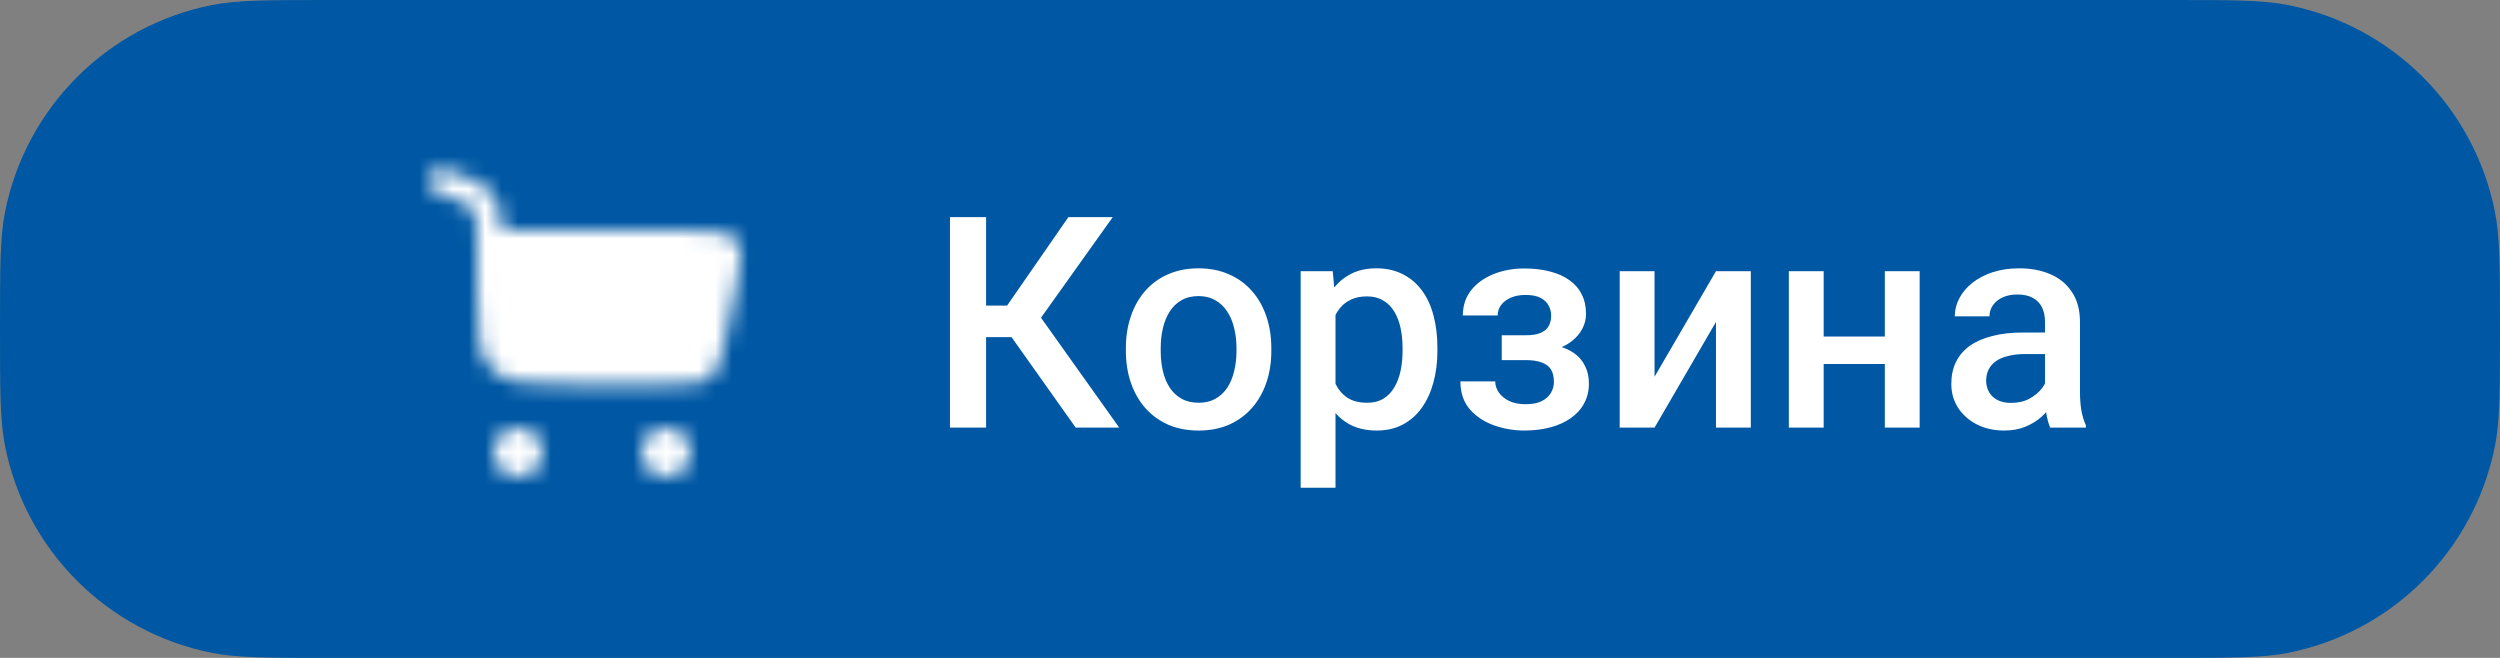 <svg width="152" height="40" viewBox="0 0 152 40" fill="none" xmlns="http://www.w3.org/2000/svg">
<rect x="0" y="0" width="152" height="40" fill="#808080" stroke="none"/>
<path d="M0 20C0 16.283 0 14.424 0.307 12.879C1.57 6.532 6.532 1.57 12.879 0.307C14.424 0 16.283 0 20 0H132C135.717 0 137.576 0 139.121 0.307C145.468 1.57 150.43 6.532 151.693 12.879C152 14.424 152 16.283 152 20C152 23.717 152 25.576 151.693 27.121C150.43 33.468 145.468 38.43 139.121 39.693C137.576 40 135.717 40 132 40H20C16.283 40 14.424 40 12.879 39.693C6.532 38.43 1.57 33.468 0.307 27.121C0 25.576 0 23.717 0 20Z" fill="#0058A4"/>
<mask id="mask0_9_7352" style="mask-type:alpha" maskUnits="userSpaceOnUse" x="24" y="8" width="24" height="24">
<path d="M26.084 10.751C26.221 10.36 26.65 10.155 27.041 10.292L27.342 10.398C27.958 10.615 28.482 10.799 28.894 11.001C29.335 11.218 29.713 11.484 29.997 11.9C30.279 12.312 30.395 12.765 30.449 13.261C30.473 13.484 30.486 13.73 30.492 14H41.13C42.816 14 44.332 14 44.776 14.577C45.22 15.154 45.047 16.024 44.7 17.763L44.2 20.188C43.885 21.716 43.727 22.481 43.175 22.93C42.624 23.38 41.843 23.38 40.282 23.38H34.979C32.19 23.38 30.796 23.38 29.929 22.466C29.063 21.552 29 20.582 29 17.64L29 15.038C29 14.298 28.999 13.803 28.958 13.423C28.918 13.06 28.849 12.878 28.758 12.746C28.67 12.617 28.537 12.497 28.233 12.348C27.91 12.19 27.472 12.034 26.804 11.799L26.543 11.707C26.152 11.57 25.947 11.142 26.084 10.751Z" fill="#232323"/>
<path d="M31.5 26C32.328 26 33 26.672 33 27.5C33 28.328 32.328 29 31.5 29C30.672 29 30 28.328 30 27.5C30 26.672 30.672 26 31.5 26Z" fill="#232323"/>
<path d="M40.5 26C41.328 26 42 26.672 42 27.5C42 28.328 41.328 29 40.5 29C39.672 29 39 28.328 39 27.5C39 26.672 39.672 26 40.5 26Z" fill="#232323"/>
</mask>
<g mask="url(#mask0_9_7352)">
<rect x="24" y="8" width="24" height="24" fill="white"/>
</g>
<path d="M59.955 13.203V26H57.758V13.203H59.955ZM67.654 13.203L62.451 20.498H59.331L59.032 18.582H61.23L64.956 13.203H67.654ZM65.404 26L61.265 20.164L62.688 18.468L68.05 26H65.404ZM68.454 21.351V21.148C68.454 20.463 68.554 19.827 68.753 19.241C68.952 18.649 69.239 18.137 69.614 17.703C69.995 17.264 70.458 16.924 71.003 16.684C71.554 16.438 72.175 16.314 72.866 16.314C73.564 16.314 74.185 16.438 74.73 16.684C75.28 16.924 75.746 17.264 76.127 17.703C76.508 18.137 76.798 18.649 76.997 19.241C77.196 19.827 77.296 20.463 77.296 21.148V21.351C77.296 22.036 77.196 22.672 76.997 23.258C76.798 23.844 76.508 24.356 76.127 24.796C75.746 25.23 75.283 25.569 74.738 25.815C74.193 26.056 73.575 26.176 72.884 26.176C72.186 26.176 71.562 26.056 71.012 25.815C70.467 25.569 70.004 25.23 69.623 24.796C69.242 24.356 68.952 23.844 68.753 23.258C68.554 22.672 68.454 22.036 68.454 21.351ZM70.572 21.148V21.351C70.572 21.778 70.616 22.183 70.704 22.564C70.792 22.944 70.93 23.278 71.117 23.565C71.305 23.852 71.545 24.078 71.838 24.242C72.131 24.406 72.48 24.488 72.884 24.488C73.276 24.488 73.616 24.406 73.903 24.242C74.196 24.078 74.436 23.852 74.624 23.565C74.811 23.278 74.949 22.944 75.037 22.564C75.131 22.183 75.178 21.778 75.178 21.351V21.148C75.178 20.727 75.131 20.328 75.037 19.953C74.949 19.572 74.809 19.235 74.615 18.942C74.428 18.649 74.188 18.421 73.894 18.257C73.607 18.087 73.265 18.002 72.866 18.002C72.468 18.002 72.122 18.087 71.829 18.257C71.542 18.421 71.305 18.649 71.117 18.942C70.93 19.235 70.792 19.572 70.704 19.953C70.616 20.328 70.572 20.727 70.572 21.148ZM81.198 18.318V29.656H79.08V16.49H81.031L81.198 18.318ZM87.394 21.157V21.342C87.394 22.033 87.312 22.675 87.148 23.267C86.99 23.852 86.753 24.365 86.436 24.805C86.126 25.238 85.742 25.575 85.285 25.815C84.828 26.056 84.301 26.176 83.703 26.176C83.111 26.176 82.593 26.067 82.147 25.851C81.708 25.628 81.336 25.314 81.031 24.91C80.727 24.506 80.481 24.031 80.293 23.486C80.111 22.936 79.982 22.332 79.906 21.676V20.964C79.982 20.267 80.111 19.634 80.293 19.065C80.481 18.497 80.727 18.008 81.031 17.598C81.336 17.188 81.708 16.871 82.147 16.648C82.587 16.426 83.1 16.314 83.686 16.314C84.283 16.314 84.814 16.432 85.276 16.666C85.739 16.895 86.129 17.223 86.445 17.65C86.762 18.072 86.999 18.582 87.157 19.18C87.315 19.771 87.394 20.431 87.394 21.157ZM85.276 21.342V21.157C85.276 20.718 85.235 20.311 85.153 19.936C85.071 19.555 84.942 19.221 84.767 18.934C84.591 18.646 84.365 18.424 84.09 18.266C83.82 18.102 83.495 18.02 83.114 18.02C82.739 18.02 82.417 18.084 82.147 18.213C81.878 18.336 81.652 18.509 81.471 18.731C81.289 18.954 81.148 19.215 81.049 19.514C80.949 19.807 80.879 20.126 80.838 20.472V22.177C80.908 22.599 81.028 22.985 81.198 23.337C81.368 23.689 81.608 23.97 81.919 24.181C82.235 24.386 82.64 24.488 83.132 24.488C83.513 24.488 83.838 24.406 84.107 24.242C84.377 24.078 84.597 23.852 84.767 23.565C84.942 23.273 85.071 22.936 85.153 22.555C85.235 22.174 85.276 21.77 85.276 21.342ZM93.134 21.456H91.306V20.384H92.782C93.157 20.384 93.456 20.334 93.679 20.234C93.907 20.135 94.068 19.997 94.162 19.821C94.262 19.64 94.311 19.429 94.311 19.189C94.311 18.977 94.262 18.778 94.162 18.591C94.068 18.398 93.907 18.239 93.679 18.116C93.45 17.993 93.14 17.932 92.747 17.932C92.425 17.932 92.135 17.984 91.877 18.09C91.625 18.195 91.426 18.342 91.279 18.529C91.133 18.717 91.06 18.934 91.06 19.18H88.941C88.941 18.588 89.108 18.078 89.442 17.65C89.782 17.223 90.236 16.895 90.805 16.666C91.373 16.438 91.997 16.323 92.677 16.323C93.257 16.323 93.778 16.385 94.241 16.508C94.704 16.625 95.097 16.801 95.419 17.035C95.747 17.264 95.996 17.551 96.166 17.896C96.342 18.236 96.43 18.632 96.43 19.083C96.43 19.405 96.353 19.71 96.201 19.997C96.049 20.284 95.829 20.539 95.542 20.762C95.255 20.979 94.906 21.148 94.496 21.271C94.092 21.395 93.638 21.456 93.134 21.456ZM91.306 20.841H93.134C93.696 20.841 94.194 20.896 94.628 21.008C95.061 21.113 95.425 21.271 95.718 21.482C96.011 21.693 96.231 21.954 96.377 22.265C96.529 22.569 96.606 22.921 96.606 23.319C96.606 23.765 96.509 24.166 96.315 24.523C96.128 24.875 95.858 25.174 95.507 25.42C95.161 25.666 94.748 25.854 94.268 25.982C93.787 26.111 93.257 26.176 92.677 26.176C92.044 26.176 91.429 26.07 90.831 25.859C90.239 25.648 89.75 25.323 89.363 24.884C88.982 24.439 88.792 23.873 88.792 23.188H90.91C90.91 23.428 90.983 23.653 91.13 23.864C91.276 24.075 91.487 24.248 91.763 24.383C92.038 24.512 92.369 24.576 92.756 24.576C93.154 24.576 93.48 24.515 93.731 24.392C93.983 24.263 94.171 24.096 94.294 23.891C94.417 23.68 94.478 23.457 94.478 23.223C94.478 22.906 94.417 22.651 94.294 22.458C94.171 22.265 93.983 22.124 93.731 22.036C93.48 21.942 93.163 21.895 92.782 21.895H91.306V20.841ZM100.596 22.906L104.331 16.49H106.449V26H104.331V19.575L100.596 26H98.478V16.49H100.596V22.906ZM115.186 20.463V22.133H110.264V20.463H115.186ZM110.879 16.49V26H108.761V16.49H110.879ZM116.715 16.49V26H114.597V16.49H116.715ZM124.335 24.093V19.558C124.335 19.218 124.273 18.925 124.15 18.679C124.027 18.433 123.84 18.242 123.588 18.107C123.342 17.973 123.031 17.905 122.656 17.905C122.311 17.905 122.012 17.964 121.76 18.081C121.508 18.198 121.312 18.356 121.171 18.556C121.03 18.755 120.96 18.98 120.96 19.232H118.851C118.851 18.857 118.941 18.494 119.123 18.143C119.305 17.791 119.568 17.477 119.914 17.202C120.26 16.927 120.673 16.71 121.153 16.552C121.634 16.394 122.173 16.314 122.771 16.314C123.485 16.314 124.118 16.435 124.669 16.675C125.226 16.915 125.662 17.278 125.979 17.765C126.301 18.245 126.462 18.849 126.462 19.575V23.803C126.462 24.236 126.491 24.626 126.55 24.972C126.614 25.311 126.705 25.607 126.822 25.859V26H124.651C124.552 25.771 124.473 25.481 124.414 25.13C124.361 24.773 124.335 24.427 124.335 24.093ZM124.643 20.217L124.66 21.526H123.14C122.747 21.526 122.401 21.564 122.103 21.641C121.804 21.711 121.555 21.816 121.355 21.957C121.156 22.098 121.007 22.268 120.907 22.467C120.808 22.666 120.758 22.892 120.758 23.144C120.758 23.395 120.816 23.627 120.934 23.838C121.051 24.043 121.221 24.204 121.443 24.321C121.672 24.439 121.947 24.497 122.27 24.497C122.703 24.497 123.081 24.409 123.403 24.233C123.731 24.052 123.989 23.832 124.177 23.574C124.364 23.311 124.464 23.061 124.476 22.827L125.161 23.768C125.091 24.008 124.971 24.266 124.801 24.541C124.631 24.816 124.408 25.08 124.133 25.332C123.863 25.578 123.538 25.78 123.157 25.939C122.782 26.097 122.349 26.176 121.856 26.176C121.235 26.176 120.682 26.053 120.195 25.807C119.709 25.555 119.328 25.218 119.053 24.796C118.777 24.368 118.64 23.885 118.64 23.346C118.64 22.842 118.733 22.396 118.921 22.01C119.114 21.617 119.396 21.289 119.765 21.025C120.14 20.762 120.597 20.562 121.136 20.428C121.675 20.287 122.29 20.217 122.981 20.217H124.643Z" fill="white"/>
</svg>
